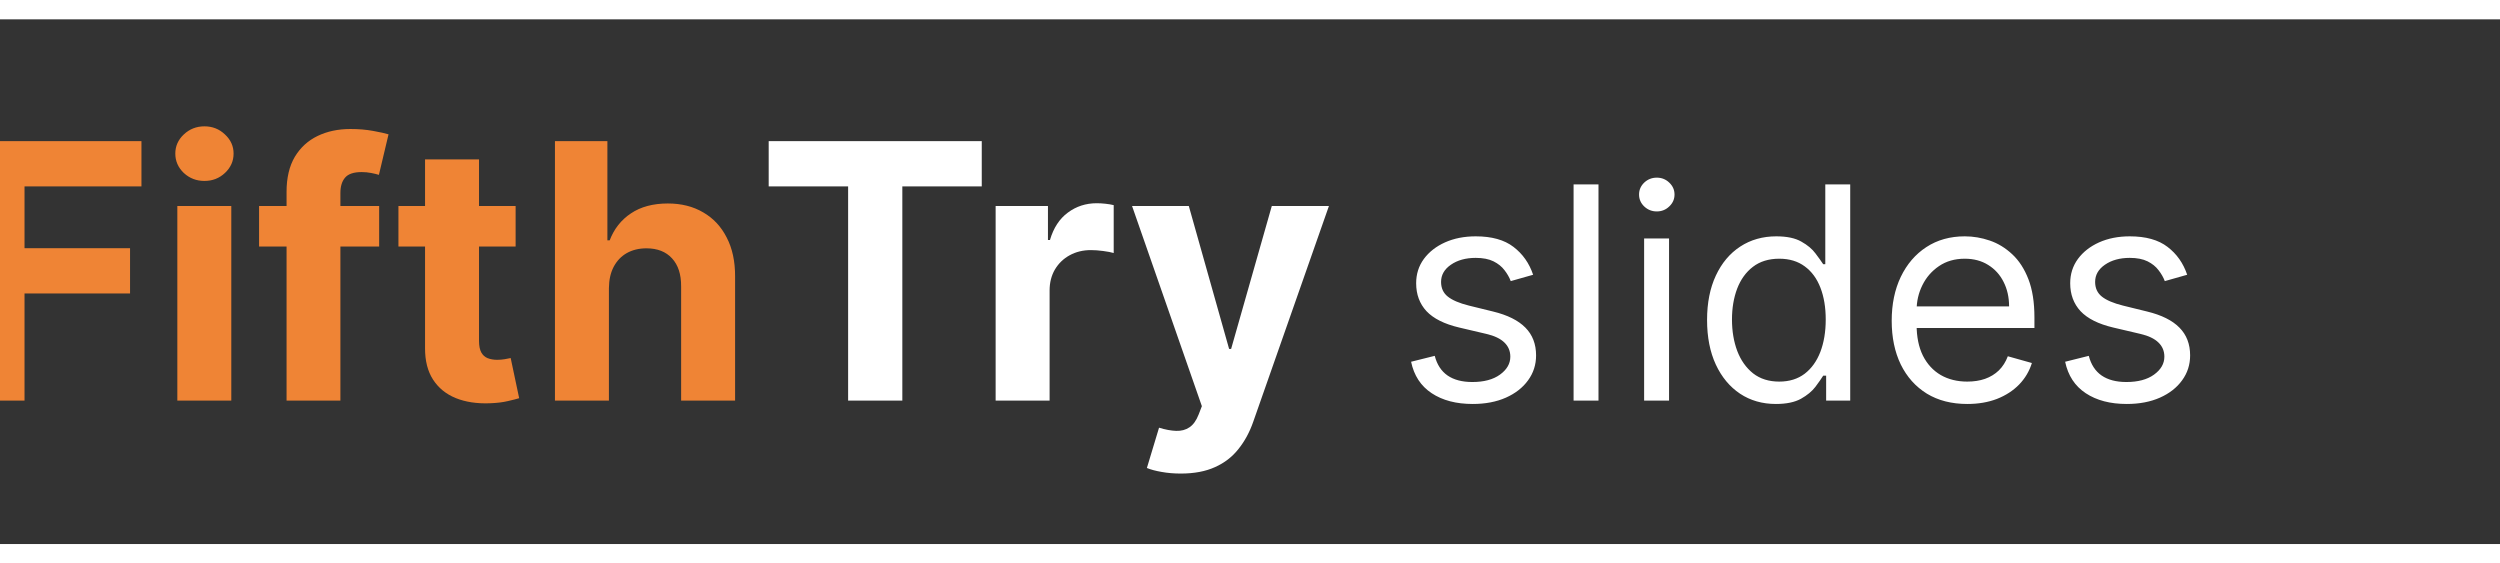 <svg width="142" height="32" viewBox="12 0 162 34" fill="none" xmlns="http://www.w3.org/2000/svg">
<rect x="12" y="0" width="162" height="34" fill="#333333" stroke="none"/>
<path d="M10.035 24.705V7.894H21.166V10.824H13.589V14.83H20.427V17.761H13.589V24.705H10.035ZM23.491 24.705V12.097H26.988V24.705H23.491ZM25.248 10.471C24.728 10.471 24.282 10.299 23.91 9.954C23.543 9.604 23.36 9.185 23.36 8.698C23.36 8.217 23.543 7.804 23.91 7.459C24.282 7.109 24.728 6.933 25.248 6.933C25.767 6.933 26.211 7.109 26.577 7.459C26.95 7.804 27.136 8.217 27.136 8.698C27.136 9.185 26.95 9.604 26.577 9.954C26.211 10.299 25.767 10.471 25.248 10.471ZM36.569 12.097V14.723H28.788V12.097H36.569ZM30.569 24.705V11.185C30.569 10.272 30.747 9.514 31.102 8.912C31.464 8.31 31.956 7.858 32.58 7.557C33.204 7.256 33.913 7.106 34.706 7.106C35.242 7.106 35.732 7.147 36.175 7.229C36.624 7.311 36.958 7.385 37.177 7.451L36.553 10.077C36.416 10.034 36.247 9.992 36.044 9.954C35.847 9.916 35.645 9.897 35.437 9.897C34.922 9.897 34.564 10.017 34.361 10.258C34.159 10.493 34.058 10.824 34.058 11.251V24.705H30.569ZM45.412 12.097V14.723H37.819V12.097H45.412ZM39.543 9.076H43.04V20.831C43.04 21.154 43.089 21.405 43.188 21.586C43.286 21.761 43.423 21.884 43.598 21.955C43.779 22.026 43.987 22.062 44.222 22.062C44.386 22.062 44.55 22.048 44.715 22.021C44.879 21.988 45.005 21.963 45.092 21.947L45.642 24.549C45.467 24.604 45.221 24.667 44.903 24.738C44.586 24.815 44.2 24.861 43.746 24.878C42.903 24.91 42.164 24.798 41.529 24.541C40.9 24.284 40.41 23.884 40.06 23.343C39.71 22.801 39.538 22.117 39.543 21.29V9.076ZM51.458 17.416V24.705H47.961V7.894H51.359V14.321H51.507C51.792 13.577 52.252 12.994 52.886 12.573C53.521 12.146 54.317 11.932 55.275 11.932C56.151 11.932 56.914 12.124 57.565 12.507C58.222 12.885 58.731 13.429 59.092 14.141C59.459 14.847 59.639 15.692 59.634 16.677V24.705H56.137V17.301C56.142 16.524 55.945 15.919 55.546 15.487C55.152 15.055 54.599 14.838 53.888 14.838C53.412 14.838 52.99 14.94 52.624 15.142C52.262 15.345 51.978 15.64 51.77 16.029C51.567 16.412 51.463 16.874 51.458 17.416Z" fill="#EF8435"/>
<path d="M61.811 10.824V7.894H75.618V10.824H70.471V24.705H66.958V10.824H61.811ZM76.517 24.705V12.097H79.907V14.297H80.038C80.268 13.514 80.654 12.923 81.196 12.524C81.738 12.119 82.362 11.916 83.067 11.916C83.243 11.916 83.431 11.927 83.634 11.949C83.836 11.971 84.014 12.001 84.168 12.039V15.142C84.003 15.093 83.776 15.049 83.486 15.011C83.196 14.972 82.931 14.953 82.69 14.953C82.175 14.953 81.716 15.066 81.311 15.29C80.911 15.509 80.594 15.815 80.359 16.209C80.129 16.603 80.014 17.057 80.014 17.572V24.705H76.517ZM88.518 29.433C88.075 29.433 87.659 29.398 87.27 29.327C86.887 29.261 86.57 29.176 86.318 29.072L87.106 26.462C87.517 26.588 87.886 26.656 88.214 26.667C88.548 26.678 88.835 26.601 89.076 26.437C89.323 26.273 89.522 25.994 89.675 25.6L89.881 25.066L85.358 12.097H89.035L91.646 21.356H91.777L94.412 12.097H98.114L93.213 26.068C92.978 26.746 92.658 27.337 92.253 27.841C91.854 28.35 91.347 28.741 90.734 29.015C90.121 29.294 89.383 29.433 88.518 29.433Z" fill="white"/>
<path d="M111.346 16.551L109.896 16.962C109.805 16.72 109.67 16.485 109.493 16.257C109.319 16.024 109.082 15.833 108.781 15.682C108.48 15.532 108.095 15.457 107.625 15.457C106.982 15.457 106.446 15.605 106.018 15.901C105.593 16.193 105.381 16.565 105.381 17.016C105.381 17.418 105.527 17.735 105.819 17.967C106.111 18.2 106.567 18.394 107.187 18.549L108.747 18.932C109.686 19.16 110.386 19.509 110.847 19.978C111.308 20.444 111.538 21.043 111.538 21.777C111.538 22.379 111.365 22.918 111.018 23.392C110.676 23.866 110.197 24.24 109.582 24.514C108.966 24.787 108.25 24.924 107.434 24.924C106.362 24.924 105.475 24.692 104.773 24.226C104.07 23.761 103.626 23.082 103.439 22.188L104.971 21.805C105.117 22.37 105.393 22.794 105.799 23.077C106.209 23.36 106.745 23.501 107.406 23.501C108.159 23.501 108.756 23.342 109.198 23.022C109.645 22.699 109.869 22.311 109.869 21.86C109.869 21.495 109.741 21.189 109.486 20.943C109.23 20.692 108.838 20.505 108.309 20.382L106.558 19.971C105.596 19.744 104.889 19.39 104.437 18.911C103.99 18.428 103.767 17.824 103.767 17.099C103.767 16.506 103.933 15.981 104.266 15.525C104.604 15.069 105.062 14.711 105.641 14.451C106.225 14.191 106.886 14.061 107.625 14.061C108.665 14.061 109.481 14.289 110.074 14.745C110.671 15.201 111.096 15.803 111.346 16.551ZM115.582 10.696V24.705H113.968V10.696H115.582ZM118.539 24.705V14.198H120.154V24.705H118.539ZM119.36 12.447C119.045 12.447 118.774 12.34 118.546 12.125C118.323 11.911 118.211 11.653 118.211 11.352C118.211 11.051 118.323 10.794 118.546 10.579C118.774 10.365 119.045 10.258 119.36 10.258C119.675 10.258 119.944 10.365 120.167 10.579C120.395 10.794 120.509 11.051 120.509 11.352C120.509 11.653 120.395 11.911 120.167 12.125C119.944 12.34 119.675 12.447 119.36 12.447ZM127.078 24.924C126.202 24.924 125.429 24.703 124.759 24.261C124.089 23.814 123.564 23.184 123.186 22.373C122.807 21.556 122.618 20.592 122.618 19.479C122.618 18.375 122.807 17.418 123.186 16.606C123.564 15.794 124.091 15.167 124.766 14.725C125.441 14.283 126.221 14.061 127.105 14.061C127.789 14.061 128.33 14.175 128.727 14.403C129.128 14.627 129.433 14.882 129.643 15.169C129.858 15.452 130.024 15.685 130.143 15.867H130.279V10.696H131.894V24.705H130.334V23.091H130.143C130.024 23.282 129.855 23.524 129.636 23.816C129.417 24.103 129.105 24.361 128.699 24.589C128.293 24.812 127.753 24.924 127.078 24.924ZM127.297 23.474C127.944 23.474 128.492 23.305 128.939 22.968C129.386 22.626 129.725 22.154 129.958 21.552C130.19 20.945 130.307 20.245 130.307 19.452C130.307 18.667 130.193 17.981 129.965 17.393C129.737 16.8 129.399 16.339 128.952 16.011C128.505 15.678 127.954 15.511 127.297 15.511C126.613 15.511 126.043 15.687 125.587 16.038C125.135 16.385 124.796 16.857 124.567 17.454C124.344 18.047 124.232 18.713 124.232 19.452C124.232 20.2 124.346 20.879 124.574 21.49C124.807 22.097 125.149 22.58 125.6 22.94C126.056 23.296 126.622 23.474 127.297 23.474ZM139.48 24.924C138.468 24.924 137.594 24.701 136.86 24.254C136.13 23.802 135.567 23.173 135.17 22.366C134.778 21.554 134.582 20.61 134.582 19.534C134.582 18.457 134.778 17.509 135.17 16.688C135.567 15.863 136.119 15.22 136.826 14.759C137.537 14.294 138.367 14.061 139.316 14.061C139.863 14.061 140.403 14.152 140.937 14.335C141.471 14.517 141.956 14.814 142.394 15.224C142.832 15.63 143.181 16.168 143.441 16.838C143.701 17.509 143.831 18.334 143.831 19.315V19.999H135.731V18.603H142.189C142.189 18.011 142.07 17.482 141.833 17.016C141.601 16.551 141.268 16.184 140.834 15.915C140.406 15.646 139.899 15.511 139.316 15.511C138.673 15.511 138.116 15.671 137.647 15.99C137.182 16.305 136.824 16.715 136.573 17.222C136.322 17.728 136.196 18.27 136.196 18.85V19.78C136.196 20.573 136.333 21.246 136.607 21.798C136.885 22.345 137.27 22.762 137.763 23.05C138.255 23.332 138.828 23.474 139.48 23.474C139.904 23.474 140.287 23.415 140.629 23.296C140.976 23.173 141.274 22.991 141.525 22.749C141.776 22.503 141.97 22.197 142.107 21.832L143.666 22.27C143.502 22.799 143.226 23.264 142.839 23.665C142.451 24.062 141.972 24.372 141.402 24.596C140.832 24.815 140.191 24.924 139.48 24.924ZM153.729 16.551L152.279 16.962C152.187 16.72 152.053 16.485 151.875 16.257C151.702 16.024 151.465 15.833 151.164 15.682C150.863 15.532 150.477 15.457 150.008 15.457C149.365 15.457 148.829 15.605 148.4 15.901C147.976 16.193 147.764 16.565 147.764 17.016C147.764 17.418 147.91 17.735 148.202 17.967C148.494 18.2 148.95 18.394 149.57 18.549L151.129 18.932C152.069 19.16 152.769 19.509 153.229 19.978C153.69 20.444 153.92 21.043 153.92 21.777C153.92 22.379 153.747 22.918 153.4 23.392C153.058 23.866 152.58 24.24 151.964 24.514C151.348 24.787 150.632 24.924 149.816 24.924C148.744 24.924 147.857 24.692 147.155 24.226C146.453 23.761 146.008 23.082 145.821 22.188L147.353 21.805C147.499 22.37 147.775 22.794 148.181 23.077C148.592 23.36 149.127 23.501 149.789 23.501C150.541 23.501 151.139 23.342 151.581 23.022C152.028 22.699 152.251 22.311 152.251 21.86C152.251 21.495 152.124 21.189 151.868 20.943C151.613 20.692 151.221 20.505 150.692 20.382L148.94 19.971C147.978 19.744 147.271 19.39 146.82 18.911C146.373 18.428 146.149 17.824 146.149 17.099C146.149 16.506 146.316 15.981 146.649 15.525C146.986 15.069 147.445 14.711 148.024 14.451C148.608 14.191 149.269 14.061 150.008 14.061C151.047 14.061 151.864 14.289 152.456 14.745C153.054 15.201 153.478 15.803 153.729 16.551Z" fill="white"/>
</svg>
